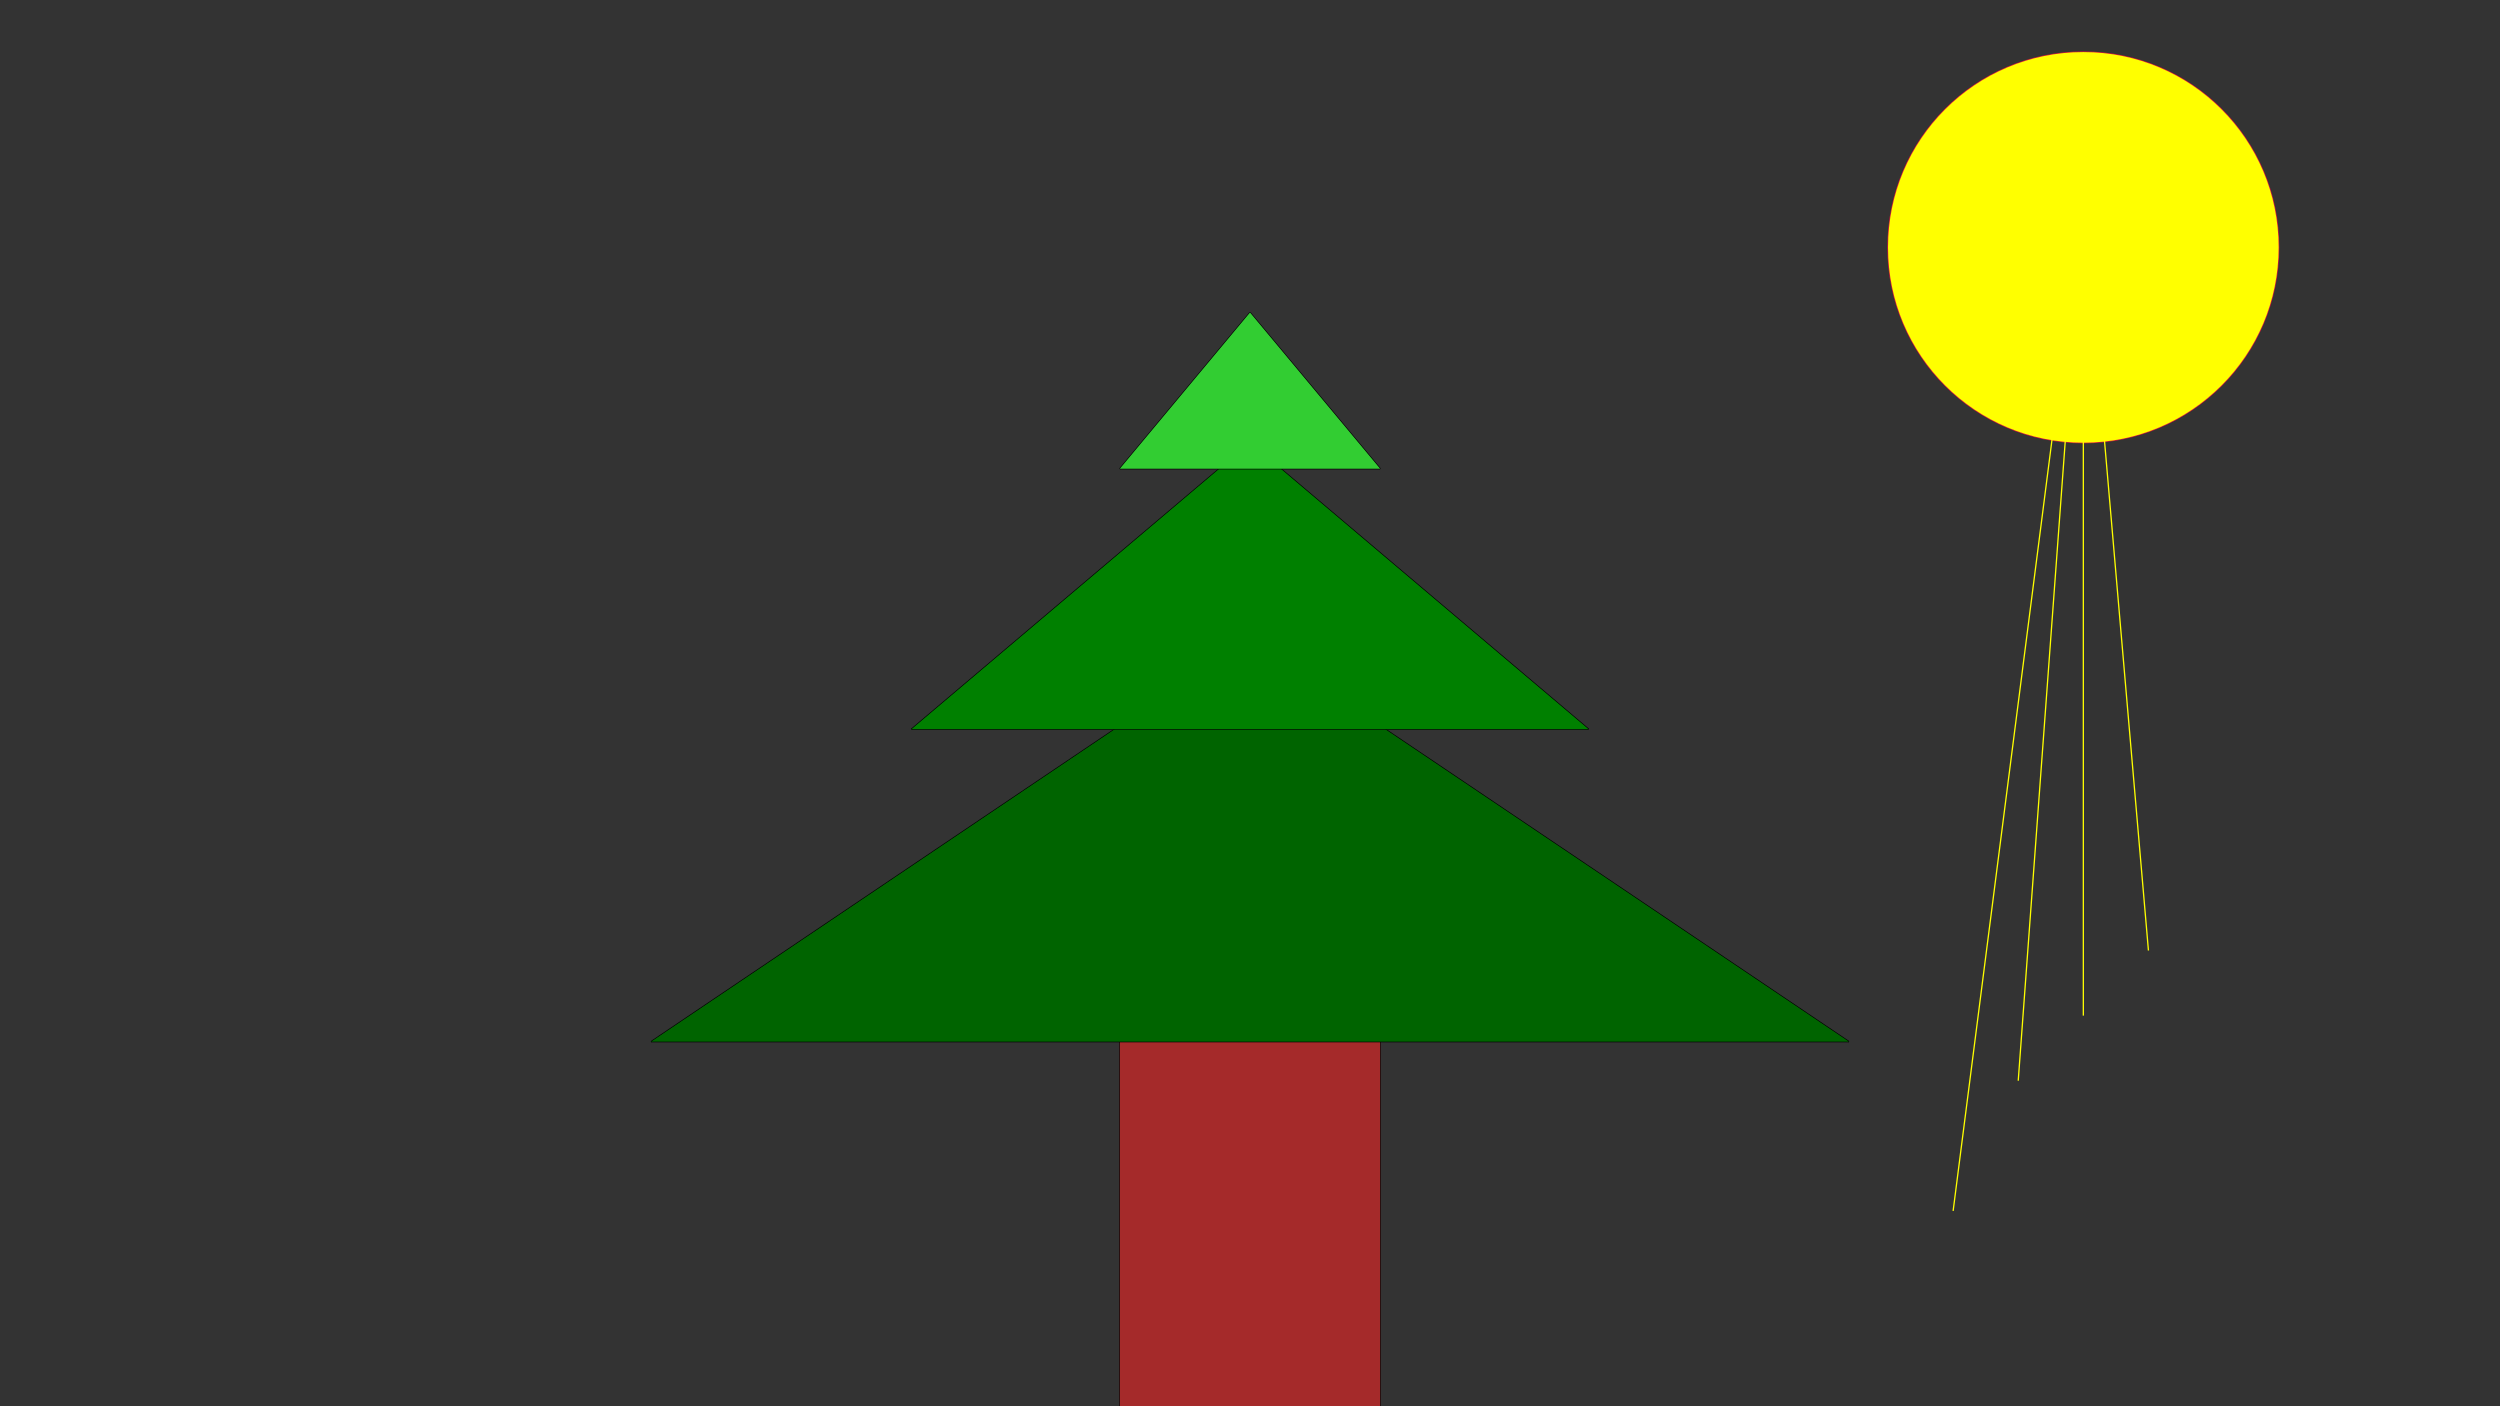 <?xml version="1.0" encoding="utf-8" ?>
<svg baseProfile="full" height="1080" version="1.1" width="1920" xmlns="http://www.w3.org/2000/svg" xmlns:ev="http://www.w3.org/2001/xml-events" xmlns:xlink="http://www.w3.org/1999/xlink"><rect width="100%" height="100%" fill="#333333" stroke="none"/><defs /><line stroke="rgb(0,0,0)" x1="860.0" x2="1060.0" y1="800.0" y2="800.0" /><line stroke="rgb(0,0,0)" x1="1060.0" x2="1060.0" y1="800.0" y2="1080.0" /><line stroke="rgb(0,0,0)" x1="1060.0" x2="860.0" y1="1080.0" y2="1080.0" /><line stroke="rgb(0,0,0)" x1="860.0" x2="860.0" y1="1080.0" y2="800.0" /><polygon fill="rgb(165,42,42)" points="860.0,800.0 1060.0,800.0 1060.0,1080.0 860.0,1080.0" /><line stroke="rgb(0,0,0)" x1="500.0" x2="1420.0" y1="800.0" y2="800.0" /><line stroke="rgb(0,0,0)" x1="1420.0" x2="960.0" y1="800.0" y2="490.0" /><line stroke="rgb(0,0,0)" x1="960.0" x2="500.0" y1="490.0" y2="800.0" /><polygon fill="rgb(0,100,0)" points="500.0,800.0 1420.0,800.0 960.0,490.0" /><line stroke="rgb(0,0,0)" x1="700.0" x2="1220.0" y1="560.0" y2="560.0" /><line stroke="rgb(0,0,0)" x1="1220.0" x2="960.0" y1="560.0" y2="340.0" /><line stroke="rgb(0,0,0)" x1="960.0" x2="700.0" y1="340.0" y2="560.0" /><polygon fill="rgb(0,128,0)" points="700.0,560.0 1220.0,560.0 960.0,340.0" /><line stroke="rgb(0,0,0)" x1="860.0" x2="1060.0" y1="360.0" y2="360.0" /><line stroke="rgb(0,0,0)" x1="1060.0" x2="960.0" y1="360.0" y2="240.0" /><line stroke="rgb(0,0,0)" x1="960.0" x2="860.0" y1="240.0" y2="360.0" /><polygon fill="rgb(50,205,50)" points="860.0,360.0 1060.0,360.0 960.0,240.0" /><circle cx="1600.0" cy="190.0" r="150.0" stroke="rgb(220,20,60)" /><circle cx="1600.0" cy="190.0" fill="rgb(255,255,0)" r="150.0" /><line stroke="rgb(255,255,0)" x1="1600.0" x2="1500.0" y1="150.0" y2="930.0" /><line stroke="rgb(255,255,0)" x1="1600.0" x2="1550.0" y1="150.0" y2="830.0" /><line stroke="rgb(255,255,0)" x1="1600.0" x2="1600.0" y1="150.0" y2="780.0" /><line stroke="rgb(255,255,0)" x1="1600.0" x2="1650.0" y1="150.0" y2="730.0" /></svg>